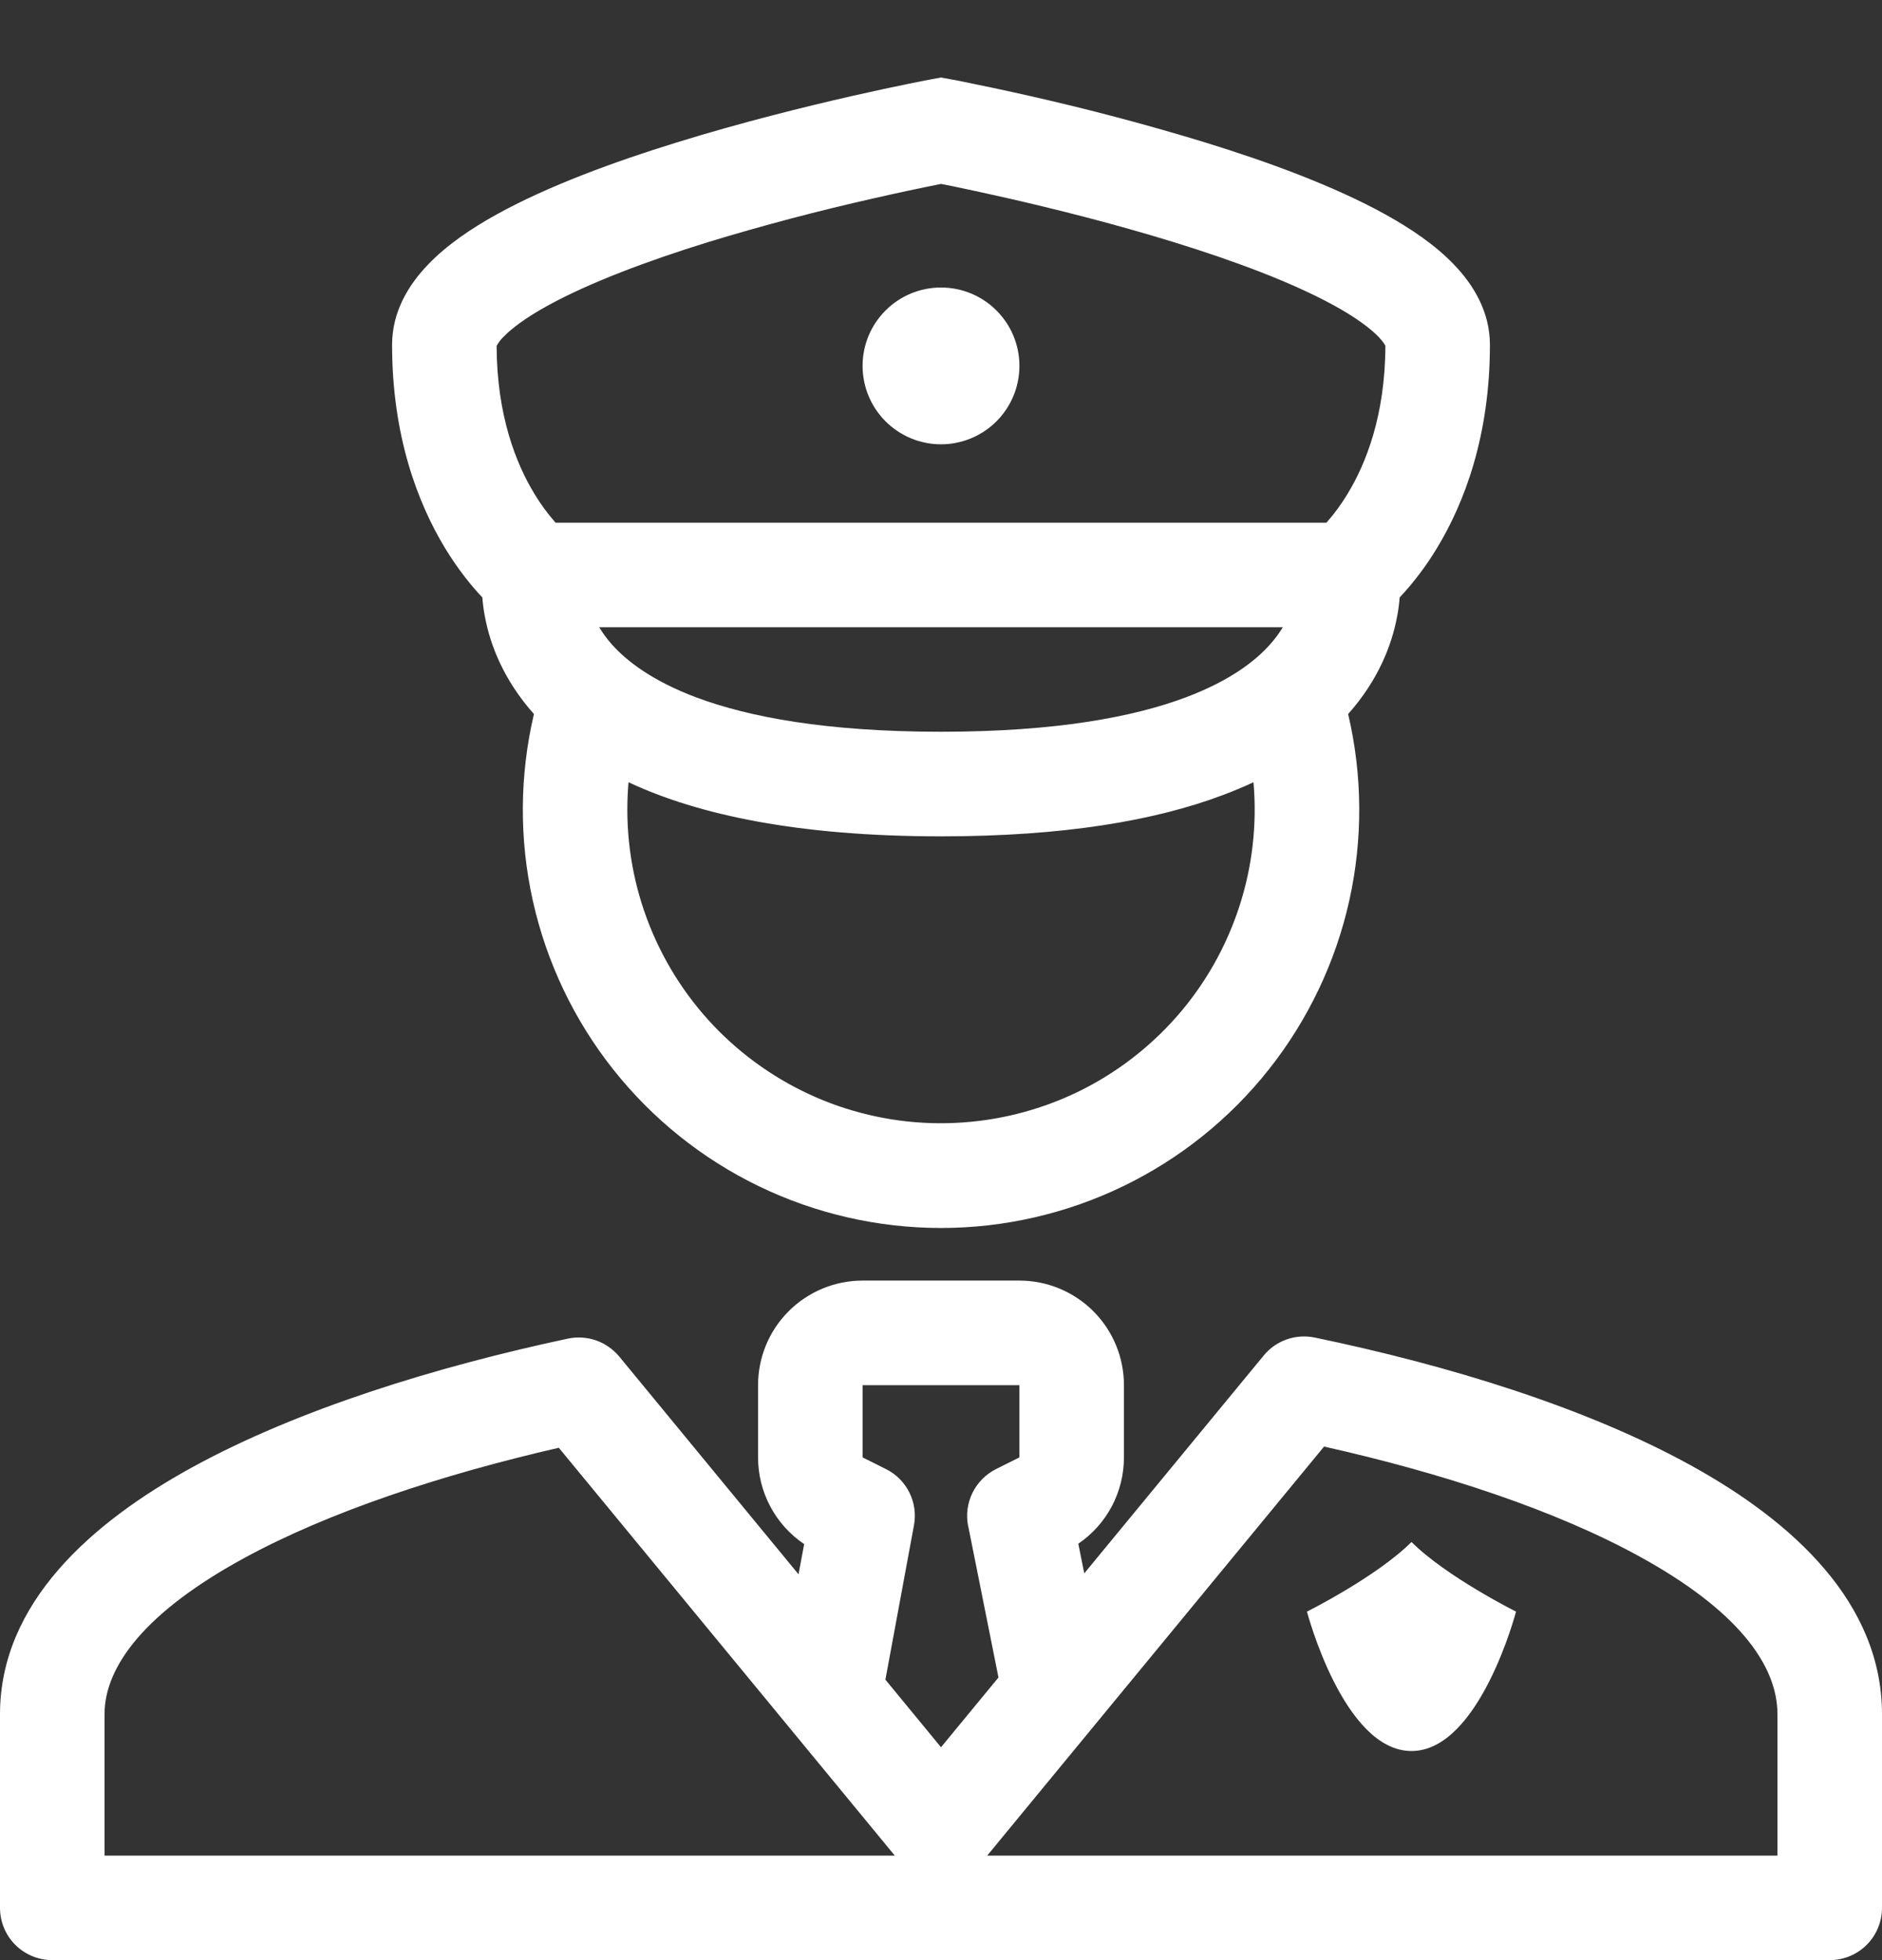 <svg width="24" height="25" viewBox="0 0 24 25" fill="none" xmlns="http://www.w3.org/2000/svg">
<rect x="0" y="0" width="24" height="25" fill="#333333" stroke="none"/>
<path d="M12 5.667C12.265 5.667 12.52 5.561 12.707 5.374C12.895 5.186 13 4.932 13 4.667C13 4.401 12.895 4.147 12.707 3.96C12.52 3.772 12.265 3.667 12 3.667C11.735 3.667 11.48 3.772 11.293 3.96C11.105 4.147 11 4.401 11 4.667C11 4.932 11.105 5.186 11.293 5.374C11.48 5.561 11.735 5.667 12 5.667Z" fill="white"/>
<path fill-rule="evenodd" clip-rule="evenodd" d="M11.877 1.011L11.872 1.013L11.857 1.015L11.801 1.026L11.595 1.067C11.417 1.103 11.165 1.157 10.863 1.225C10.259 1.363 9.449 1.563 8.636 1.815C7.831 2.063 6.987 2.373 6.333 2.735C6.008 2.915 5.696 3.126 5.458 3.375C5.221 3.621 5 3.965 5 4.398C5 5.561 5.327 6.413 5.672 6.985C5.842 7.266 6.015 7.476 6.151 7.62C6.157 7.697 6.167 7.783 6.186 7.876C6.253 8.227 6.422 8.673 6.809 9.107C6.625 9.89 6.62 10.704 6.795 11.489C6.97 12.274 7.32 13.009 7.82 13.64C8.319 14.27 8.954 14.78 9.678 15.13C10.402 15.48 11.196 15.662 12 15.662C12.805 15.662 13.598 15.48 14.322 15.13C15.046 14.78 15.682 14.27 16.181 13.64C16.68 13.009 17.031 12.274 17.206 11.489C17.381 10.704 17.376 9.89 17.192 9.107C17.578 8.673 17.747 8.227 17.814 7.876C17.833 7.783 17.843 7.697 17.849 7.62C18.031 7.426 18.191 7.213 18.328 6.985C18.674 6.413 19 5.561 19 4.398C19 3.965 18.779 3.621 18.542 3.375C18.304 3.126 17.992 2.915 17.667 2.735C17.013 2.373 16.169 2.063 15.363 1.815C14.629 1.591 13.886 1.394 13.137 1.225C12.825 1.154 12.512 1.088 12.199 1.025L12.143 1.015L12.128 1.013L12.123 1.011L12 0.989L11.877 1.011ZM12 9.333C13.471 9.333 14.459 9.143 15.12 8.895C15.679 8.685 16.005 8.434 16.193 8.223C16.262 8.146 16.316 8.071 16.359 8H7.641C7.684 8.071 7.738 8.147 7.806 8.223C7.995 8.434 8.321 8.685 8.879 8.895C9.541 9.143 10.529 9.333 12 9.333ZM16.915 6.667H7.085C6.983 6.551 6.892 6.427 6.813 6.295C6.584 5.917 6.336 5.305 6.333 4.412C6.356 4.369 6.385 4.33 6.42 4.297C6.528 4.185 6.711 4.049 6.979 3.901C7.513 3.606 8.253 3.329 9.03 3.088C9.732 2.874 10.442 2.687 11.158 2.526C11.438 2.462 11.719 2.402 12 2.346C12.038 2.353 12.085 2.363 12.139 2.373C12.308 2.408 12.551 2.46 12.842 2.526C13.426 2.659 14.2 2.851 14.97 3.089C15.747 3.329 16.487 3.606 17.021 3.901C17.289 4.049 17.472 4.185 17.581 4.297C17.641 4.361 17.661 4.398 17.667 4.412C17.664 5.305 17.416 5.917 17.187 6.295C17.108 6.427 17.017 6.551 16.915 6.667ZM8 10.333C8 10.213 8.005 10.095 8.015 9.977C8.907 10.395 10.185 10.667 12 10.667C13.563 10.667 14.726 10.467 15.588 10.143C15.728 10.091 15.86 10.035 15.985 9.977C16.032 10.514 15.97 11.056 15.802 11.569C15.634 12.082 15.365 12.556 15.009 12.962C14.653 13.368 14.219 13.698 13.733 13.932C13.246 14.165 12.718 14.298 12.178 14.322C11.639 14.347 11.101 14.261 10.595 14.072C10.09 13.882 9.628 13.592 9.238 13.22C8.847 12.847 8.537 12.399 8.324 11.903C8.111 11.407 8.001 10.873 8 10.333Z" fill="white"/>
<path d="M18 19.667C18.445 20.111 19.333 20.555 19.333 20.555C19.333 20.555 18.868 22.333 18 22.333C17.132 22.333 16.667 20.555 16.667 20.555C16.667 20.555 17.555 20.111 18 19.667Z" fill="white"/>
<path fill-rule="evenodd" clip-rule="evenodd" d="M9.667 17.667C9.667 17.313 9.807 16.974 10.057 16.724C10.307 16.474 10.646 16.333 11 16.333H13C13.354 16.333 13.693 16.474 13.943 16.724C14.193 16.974 14.333 17.313 14.333 17.667V18.588C14.333 18.805 14.28 19.019 14.179 19.211C14.077 19.403 13.931 19.567 13.751 19.689L13.827 20.067L16.115 17.289C16.192 17.195 16.293 17.124 16.407 17.084C16.522 17.043 16.645 17.035 16.764 17.059C18.473 17.414 20.222 17.951 21.561 18.689C22.855 19.402 24 20.437 24 21.865V24.333C24 24.51 23.93 24.68 23.805 24.805C23.68 24.93 23.51 25 23.333 25H0.667C0.49 25 0.32 24.93 0.195 24.805C0.07 24.68 0 24.51 0 24.333V21.865C0 20.445 1.167 19.417 2.461 18.709C3.805 17.974 5.555 17.433 7.243 17.073C7.363 17.048 7.487 17.056 7.602 17.096C7.717 17.137 7.819 17.208 7.897 17.302L10.183 20.079L10.255 19.694C10.074 19.572 9.925 19.407 9.823 19.214C9.72 19.021 9.667 18.806 9.667 18.587V17.667ZM12.347 19.464L12.733 21.395L12 22.285L11.291 21.423L11.655 19.455C11.682 19.312 11.661 19.165 11.597 19.036C11.532 18.906 11.427 18.801 11.298 18.737L11 18.588V17.667H13V18.588L12.702 18.737C12.571 18.803 12.466 18.909 12.401 19.041C12.337 19.172 12.317 19.321 12.346 19.464H12.347ZM12.589 23.667L16.885 18.45C18.391 18.787 19.836 19.261 20.917 19.857C22.136 20.528 22.667 21.222 22.667 21.865V23.667H12.589H12.589ZM7.126 18.465L11.411 23.667H1.333V21.865C1.333 21.243 1.867 20.554 3.101 19.879C4.189 19.283 5.637 18.807 7.127 18.465H7.126Z" fill="white"/>
</svg>

